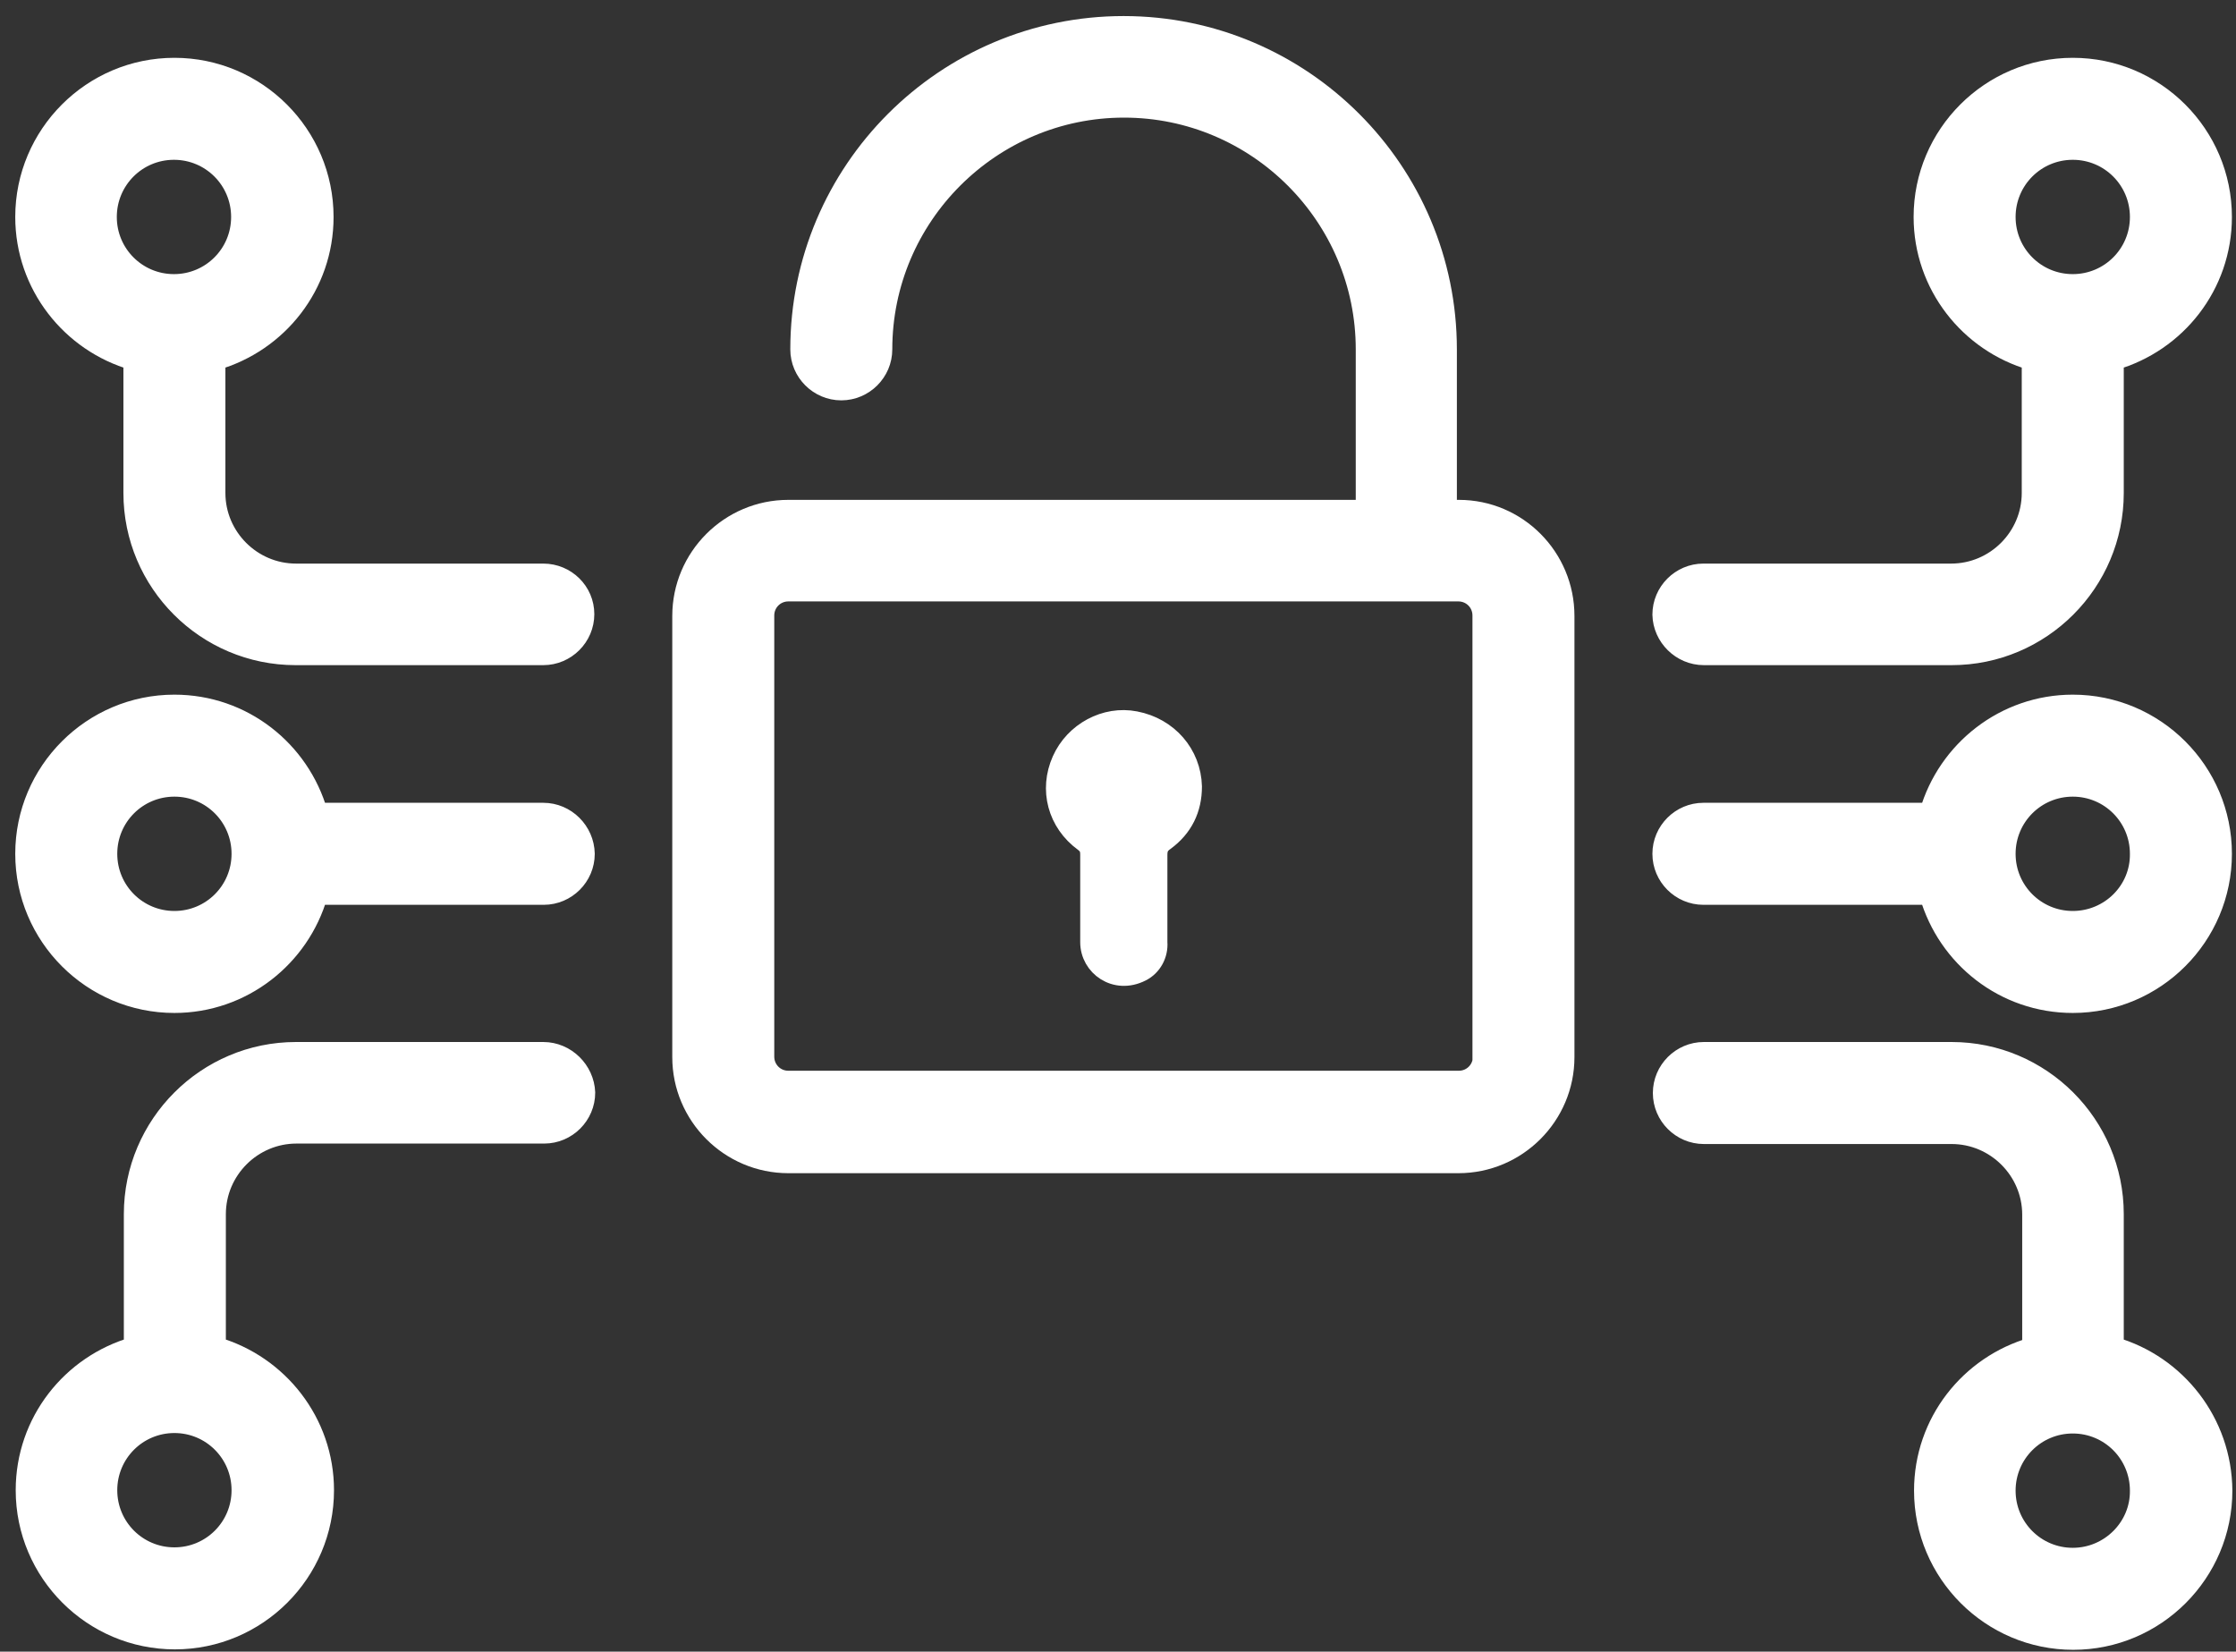 <?xml version="1.0" encoding="UTF-8"?>
<svg width="88px" height="65px" viewBox="0 0 88 65" version="1.1" xmlns="http://www.w3.org/2000/svg" xmlns:xlink="http://www.w3.org/1999/xlink">
    <rect x="0" y="0" width="88" height="65" fill="#333333" stroke="none"/>
    <!-- Generator: Sketch 51.2 (57519) - http://www.bohemiancoding.com/sketch -->
    <title>Wallet</title>
    <desc>Created with Sketch.</desc>
    <defs></defs>
    <g id="Symbols" stroke="none" stroke-width="1" fill="none" fill-rule="evenodd">
        <g id="unlock-box" transform="translate(-42, -70)" fill="#FFFFFF" fill-rule="nonzero" stroke="#FFFFFF" stroke-width="0.8">
            <g id="Wallet" transform="translate(43, 71)">
                <path d="M56.414,19.072 L55.937,19.072 L55.937,12.749 C55.937,5.737 50.232,0.032 43.22,0.032 C36.208,0.032 30.503,5.737 30.503,12.749 C30.503,13.632 31.227,14.356 32.11,14.356 C32.993,14.356 33.717,13.632 33.717,12.749 C33.717,7.503 37.992,3.229 43.237,3.229 C48.483,3.229 52.757,7.503 52.757,12.749 L52.757,19.072 L30.026,19.072 C27.73,19.072 25.858,20.944 25.858,23.241 L25.858,40.603 C25.858,42.899 27.73,44.771 30.026,44.771 L56.396,44.771 C58.692,44.771 60.564,42.899 60.564,40.603 L60.564,23.241 C60.564,20.944 58.71,19.072 56.414,19.072 Z M57.367,40.585 C57.367,41.115 56.943,41.539 56.414,41.539 L30.026,41.539 C29.496,41.539 29.072,41.115 29.072,40.585 L29.072,23.223 C29.072,22.693 29.496,22.269 30.026,22.269 L56.396,22.269 C56.926,22.269 57.35,22.693 57.35,23.223 L57.35,40.585 L57.367,40.585 Z" id="Shape"></path>
                <path d="M43.679,27.391 C42.513,27.162 41.295,27.815 40.8,28.928 C40.288,30.076 40.623,31.365 41.665,32.125 C41.877,32.284 41.913,32.425 41.913,32.655 C41.913,33.803 41.913,34.933 41.913,36.081 C41.913,37.017 42.902,37.741 43.909,37.229 C44.332,37.017 44.58,36.558 44.544,36.081 C44.544,34.933 44.544,33.803 44.544,32.655 C44.544,32.407 44.597,32.248 44.827,32.089 C45.551,31.56 45.904,30.835 45.904,29.952 C45.869,28.681 44.968,27.638 43.679,27.391 Z" id="Shape"></path>
                <path d="M20.382,30.994 L11.498,30.994 C10.792,28.539 8.549,26.738 5.864,26.738 C2.632,26.738 0,29.369 0,32.602 C0,35.834 2.632,38.465 5.864,38.465 C8.531,38.465 10.792,36.664 11.498,34.209 L20.4,34.209 C21.283,34.209 22.007,33.485 22.007,32.602 C21.99,31.718 21.265,30.994 20.382,30.994 Z M5.864,35.251 C4.398,35.251 3.215,34.068 3.215,32.602 C3.215,31.136 4.398,29.952 5.864,29.952 C7.33,29.952 8.513,31.136 8.513,32.602 C8.513,34.068 7.33,35.251 5.864,35.251 Z" id="Shape"></path>
                <path d="M20.382,21.58 L10.65,21.58 C8.902,21.58 7.471,20.15 7.471,18.401 L7.471,13.173 C9.926,12.467 11.728,10.223 11.728,7.539 C11.728,4.307 9.096,1.675 5.864,1.675 C2.632,1.675 0,4.307 0,7.539 C0,10.206 1.802,12.467 4.257,13.173 L4.257,18.401 C4.257,21.916 7.118,24.777 10.633,24.777 L20.382,24.777 C21.265,24.777 21.99,24.053 21.99,23.17 C21.99,22.287 21.265,21.58 20.382,21.58 Z M3.197,7.539 C3.197,6.073 4.38,4.889 5.846,4.889 C7.312,4.889 8.496,6.073 8.496,7.539 C8.496,9.005 7.312,10.188 5.846,10.188 C4.38,10.188 3.197,9.005 3.197,7.539 Z" id="Shape"></path>
                <path d="M20.382,40.408 L10.65,40.408 C7.136,40.408 4.274,43.27 4.274,46.784 L4.274,52.012 C1.819,52.719 0.018,54.962 0.018,57.647 C0.018,60.879 2.649,63.511 5.882,63.511 C9.114,63.511 11.745,60.879 11.745,57.647 C11.745,54.98 9.944,52.719 7.489,52.012 L7.489,46.784 C7.489,45.036 8.919,43.605 10.668,43.605 L20.418,43.605 C21.301,43.605 22.025,42.881 22.025,41.998 C21.99,41.132 21.265,40.408 20.382,40.408 Z M8.513,57.647 C8.513,59.113 7.33,60.296 5.864,60.296 C4.398,60.296 3.215,59.113 3.215,57.647 C3.215,56.181 4.398,54.997 5.864,54.997 C7.33,54.997 8.513,56.181 8.513,57.647 Z" id="Shape"></path>
                <path d="M80.576,26.738 C77.909,26.738 75.648,28.539 74.941,30.994 L66.039,30.994 C65.156,30.994 64.432,31.718 64.432,32.602 C64.432,33.485 65.156,34.209 66.039,34.209 L74.941,34.209 C75.648,36.664 77.891,38.465 80.576,38.465 C83.808,38.465 86.439,35.834 86.439,32.602 C86.439,29.369 83.808,26.738 80.576,26.738 Z M80.576,35.251 C79.11,35.251 77.926,34.068 77.926,32.602 C77.926,31.136 79.11,29.952 80.576,29.952 C82.042,29.952 83.225,31.136 83.225,32.602 C83.243,34.068 82.042,35.251 80.576,35.251 Z" id="Shape"></path>
                <path d="M82.183,52.012 L82.183,46.784 C82.183,43.27 79.322,40.408 75.807,40.408 L66.057,40.408 C65.174,40.408 64.45,41.132 64.45,42.016 C64.45,42.899 65.174,43.623 66.057,43.623 L75.807,43.623 C77.555,43.623 78.986,45.054 78.986,46.802 L78.986,52.03 C76.531,52.737 74.729,54.98 74.729,57.664 C74.729,60.897 77.361,63.528 80.593,63.528 C83.825,63.528 86.457,60.897 86.457,57.664 C86.439,54.98 84.638,52.719 82.183,52.012 Z M80.576,60.314 C79.11,60.314 77.926,59.13 77.926,57.664 C77.926,56.198 79.11,55.015 80.576,55.015 C82.042,55.015 83.225,56.198 83.225,57.664 C83.243,59.113 82.042,60.314 80.576,60.314 Z" id="Shape"></path>
                <path d="M66.057,24.777 L75.807,24.777 C79.322,24.777 82.183,21.916 82.183,18.401 L82.183,13.173 C84.638,12.467 86.439,10.223 86.439,7.539 C86.439,4.307 83.808,1.675 80.576,1.675 C77.343,1.675 74.712,4.307 74.712,7.539 C74.712,10.206 76.513,12.467 78.968,13.173 L78.968,18.401 C78.968,20.15 77.538,21.58 75.789,21.58 L66.039,21.58 C65.156,21.58 64.432,22.304 64.432,23.188 C64.45,24.053 65.174,24.777 66.057,24.777 Z M77.926,7.539 C77.926,6.073 79.11,4.889 80.576,4.889 C82.042,4.889 83.225,6.073 83.225,7.539 C83.225,9.005 82.042,10.188 80.576,10.188 C79.11,10.188 77.926,9.005 77.926,7.539 Z" id="Shape"></path>
            </g>
        </g>
    </g>
</svg>